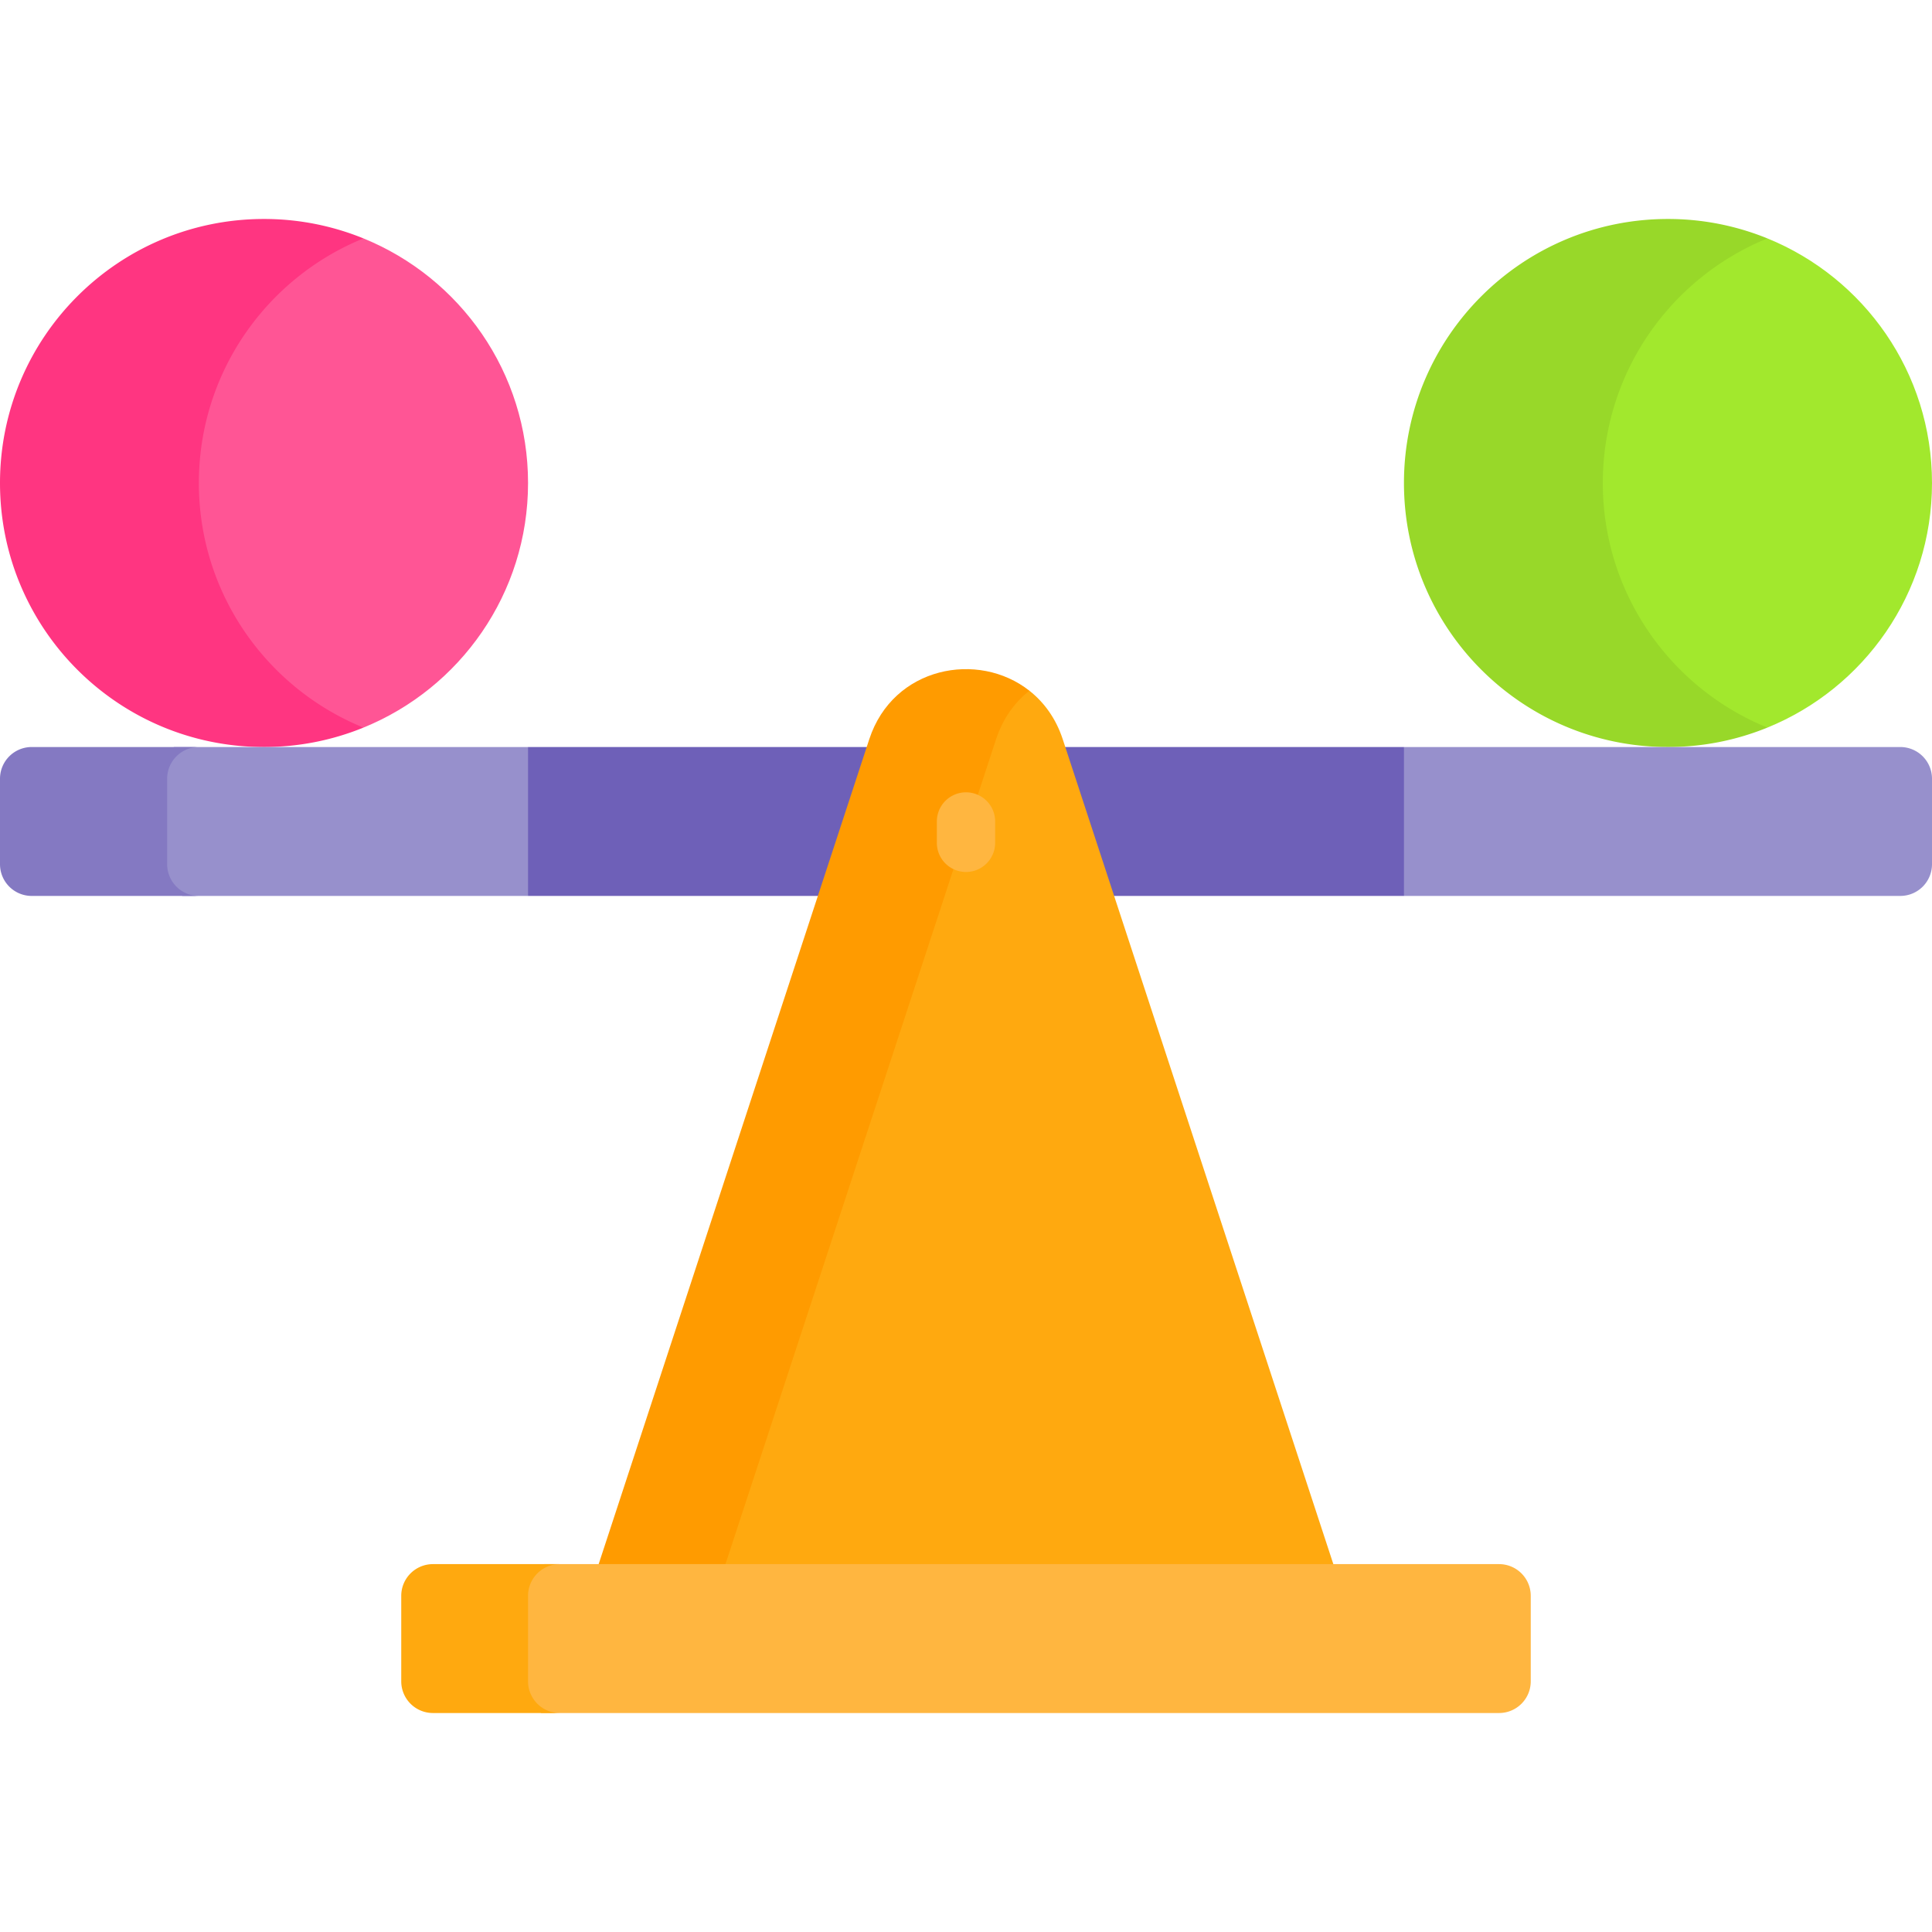 <svg viewBox="0 0 512 512" xmlns="http://www.w3.org/2000/svg"><g><path d="M468.381 63.181h-12.395l-30.562 35.888-5.203 33.309 7.607 31.936 19.573 26.441 20.98 2.064C493.96 182.41 512 157.319 512 128s-18.04-54.41-43.619-64.819z" fill="#a2e82d"></path><path d="M96.32 63.181H82.889L52.701 90.656l-11.191 47.71 20.775 39.667 14.938 11.005 19.097 3.781c25.579-10.409 43.619-35.501 43.619-64.819S121.898 73.59 96.32 63.181z" fill="#ff5595"></path><path d="M52.701 128c0-29.318 18.04-54.41 43.619-64.819a69.752 69.752 0 0 0-26.351-5.15C31.326 58.031 0 89.357 0 128s31.326 69.969 69.969 69.969a69.755 69.755 0 0 0 26.351-5.149C70.741 182.41 52.701 157.319 52.701 128z" fill="#ff3581"></path><path d="M424.763 128c0-29.318 18.04-54.41 43.619-64.819a69.75 69.75 0 0 0-26.35-5.15c-38.643 0-69.969 31.326-69.969 69.969s31.326 69.969 69.969 69.969a69.746 69.746 0 0 0 26.35-5.149c-25.579-10.41-43.619-35.501-43.619-64.82z" fill="#98d829"></path><path d="M139.939 197.969H46.094l-4.584 4.29v31.249l6.827 3.923h91.601l6.307-8.215v-25.497z" fill="#9790cc"></path><path d="M44.298 229.028v-22.656a8.403 8.403 0 0 1 8.403-8.403H8.403A8.403 8.403 0 0 0 0 206.372v22.656a8.403 8.403 0 0 0 8.403 8.403h44.298a8.403 8.403 0 0 1-8.403-8.403z" fill="#8479c2"></path><path d="M503.597 197.969H372.062l-3.984 5.148v30.905l3.984 3.408h131.535a8.403 8.403 0 0 0 8.403-8.403v-22.656a8.403 8.403 0 0 0-8.403-8.402z" fill="#9790cc"></path><path d="M229.688 197.969h-89.75v39.462h232.123v-39.462z" fill="#6e60b8"></path><path d="M281.63 195.889c-1.807-5.508-4.95-9.783-8.827-12.84h-6.026l-83.963 239.325H340.95l12.398-7.867z" fill="#ffa90f"></path><path d="M263.975 195.889c1.807-5.508 4.95-9.783 8.827-12.84-13.549-10.681-36.118-6.406-42.432 12.84l-71.717 218.618 8.711 7.867h33.604l-8.711-7.867z" fill="#ff9b00"></path><path d="M256 231.082a7.726 7.726 0 0 1-7.726-7.726V217.7a7.726 7.726 0 1 1 15.452 0v5.655a7.726 7.726 0 0 1-7.726 7.727zM397.263 414.507H144.207l-6.074 4.133v29.875l5.286 5.454h253.844a8.403 8.403 0 0 0 8.403-8.403V422.91a8.403 8.403 0 0 0-8.403-8.403z" fill="#ffb640"></path><path d="M139.938 445.566V422.91a8.403 8.403 0 0 1 8.403-8.403h-33.604a8.403 8.403 0 0 0-8.403 8.403v22.656a8.403 8.403 0 0 0 8.403 8.403h33.604a8.403 8.403 0 0 1-8.403-8.403z" fill="#ffa90f"></path></g></svg>